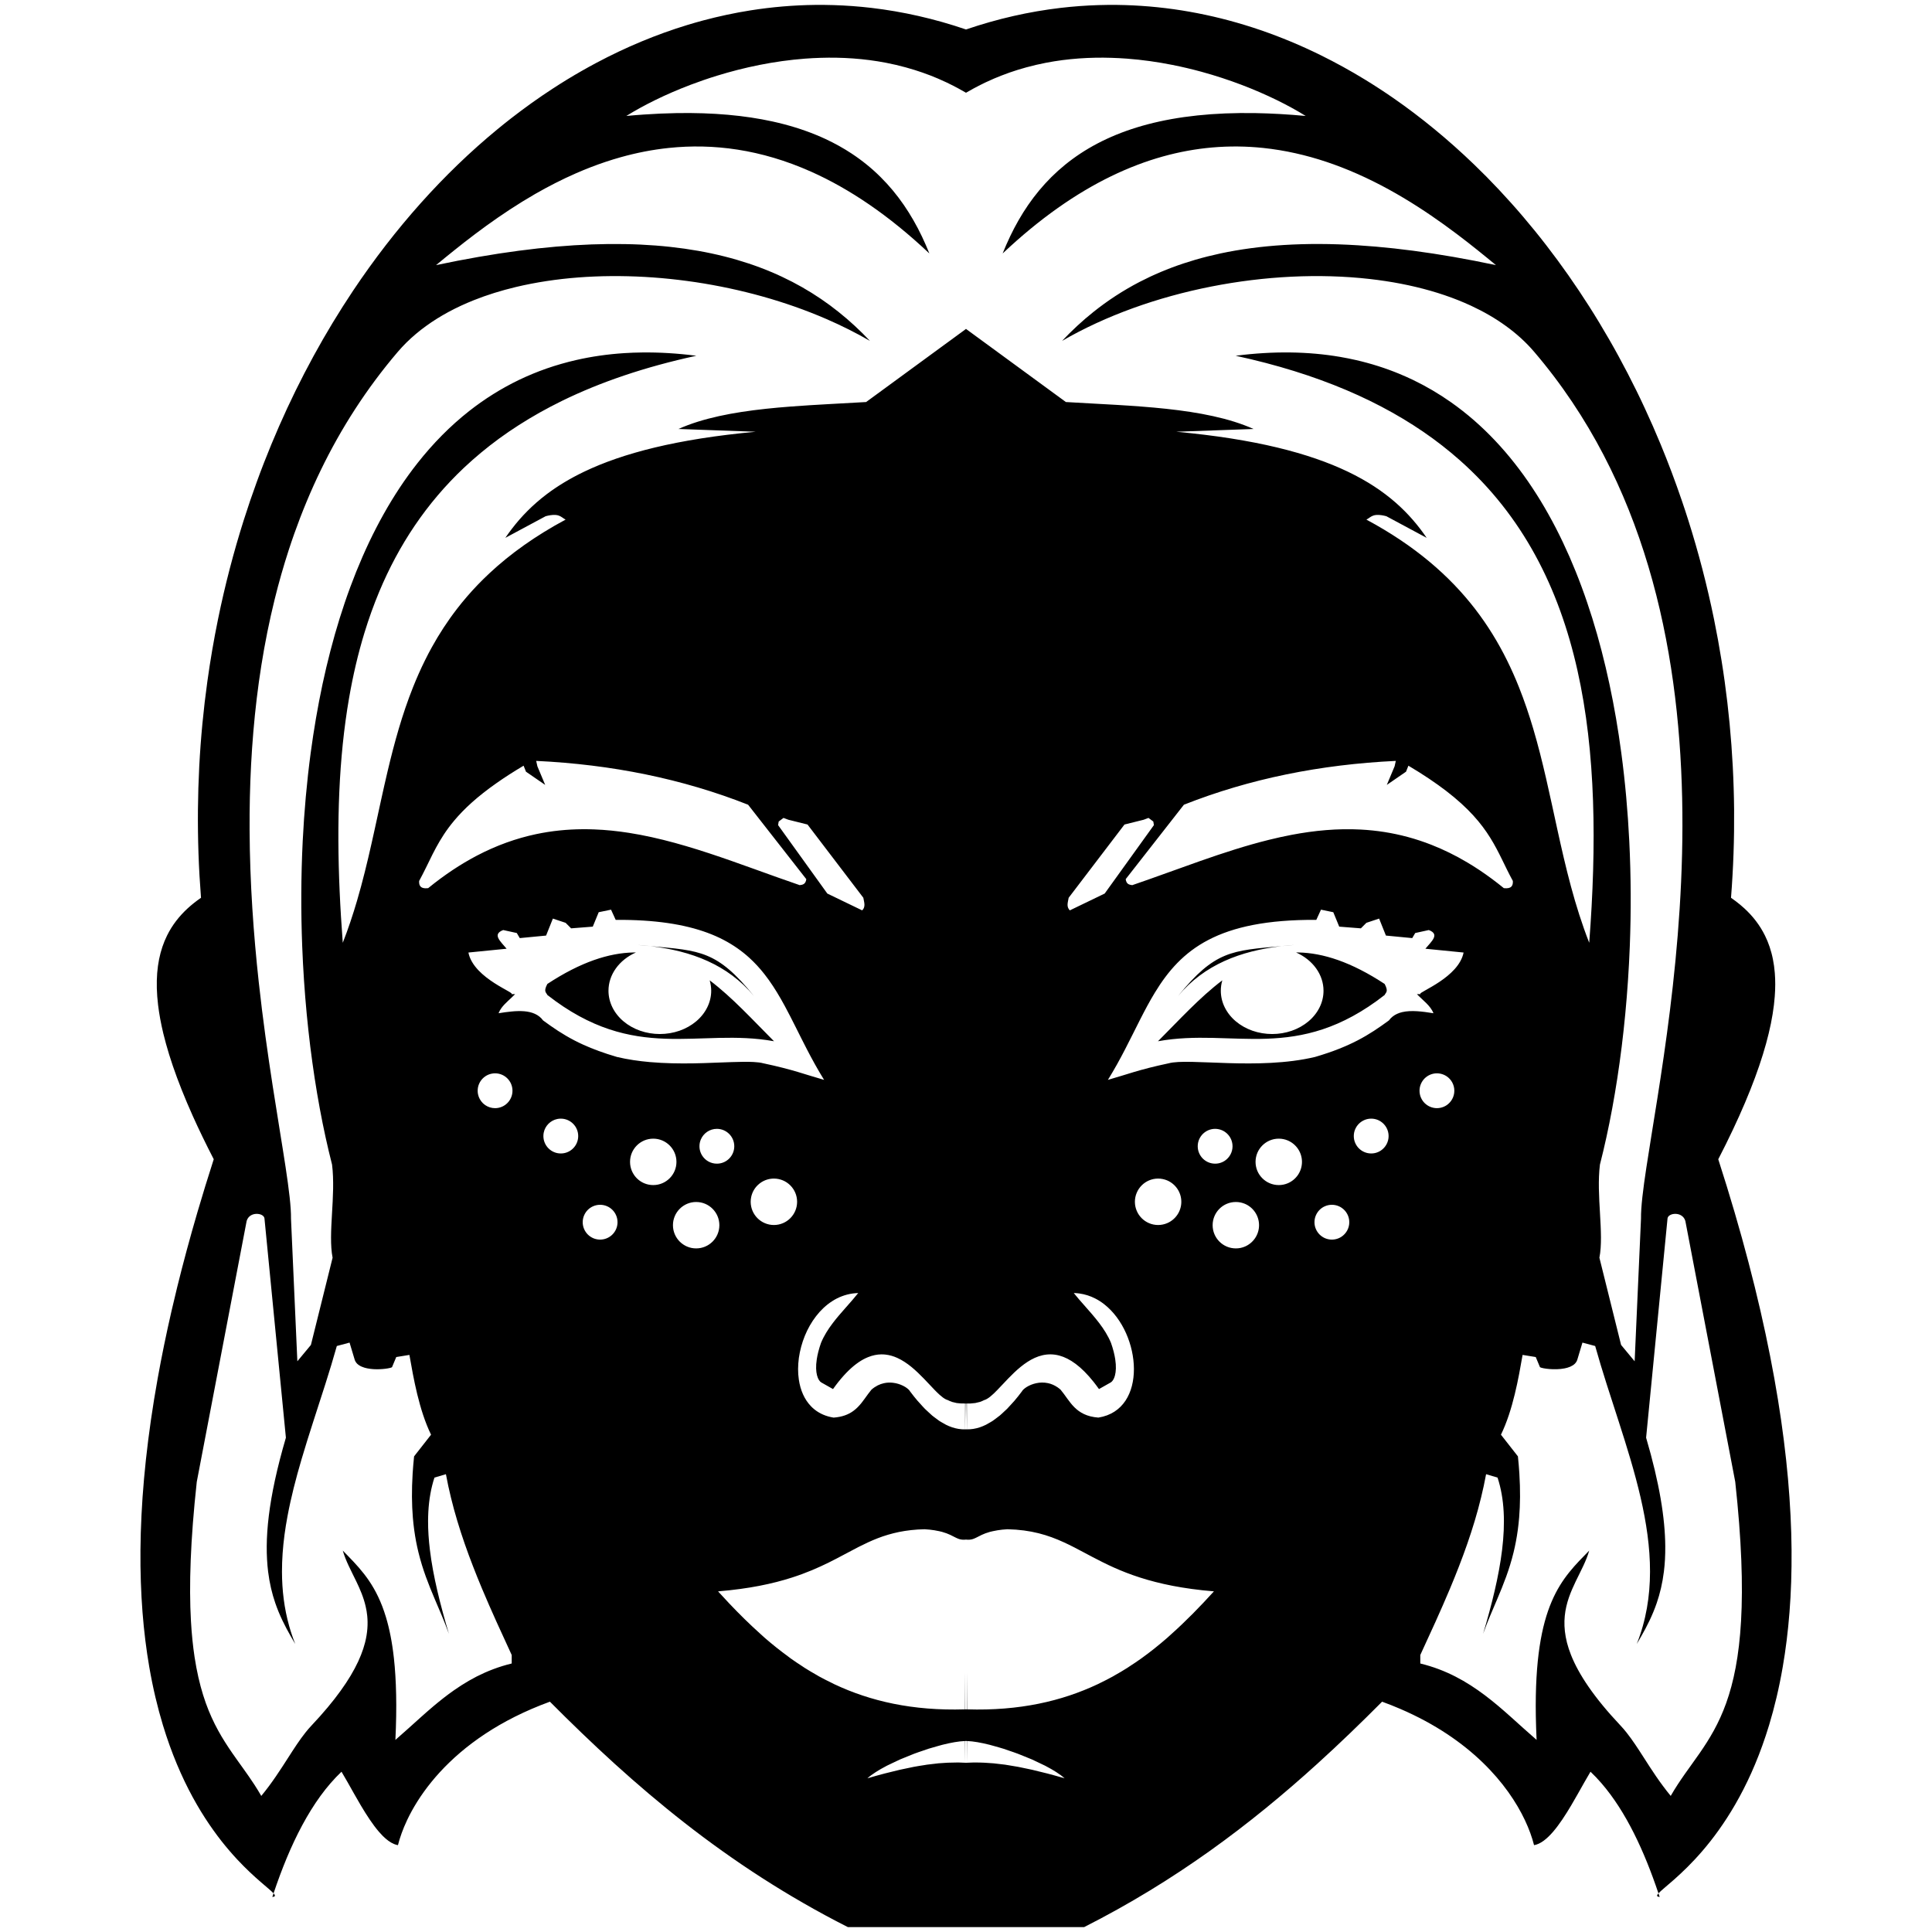 <svg width="100" height="100" viewBox="0 0 100 100"  xmlns="http://www.w3.org/2000/svg">
<path d="M42.19 0.254C41.065 0.267 39.949 0.363 38.846 0.537C38.018 0.668 37.198 0.844 36.386 1.061C36.115 1.134 35.846 1.211 35.577 1.293C33.966 1.784 32.391 2.443 30.866 3.254C30.612 3.389 30.359 3.528 30.108 3.672C29.856 3.815 29.606 3.963 29.358 4.114C29.11 4.266 28.863 4.422 28.617 4.582C27.881 5.061 27.159 5.577 26.453 6.126C26.217 6.31 25.983 6.497 25.751 6.688C24.359 7.833 23.032 9.112 21.781 10.511C21.156 11.21 20.55 11.939 19.965 12.696C19.379 13.454 18.815 14.239 18.273 15.05C18.093 15.32 17.914 15.594 17.739 15.87C17.388 16.422 17.047 16.985 16.716 17.56C16.551 17.847 16.389 18.137 16.229 18.429C15.909 19.014 15.601 19.61 15.303 20.215C15.006 20.82 14.72 21.435 14.446 22.06C14.172 22.684 13.91 23.319 13.66 23.961C13.535 24.283 13.413 24.606 13.295 24.932C13.057 25.583 12.832 26.243 12.62 26.911C12.091 28.581 11.642 30.3 11.283 32.06C11.067 33.116 10.883 34.188 10.733 35.271C10.532 36.716 10.391 38.184 10.313 39.671C10.294 40.043 10.279 40.415 10.267 40.789C10.222 42.285 10.24 43.797 10.326 45.323C10.348 45.704 10.374 46.086 10.404 46.469C10.158 46.639 9.926 46.821 9.71 47.02C9.279 47.417 8.915 47.878 8.645 48.427C8.554 48.611 8.474 48.804 8.406 49.007C8.371 49.109 8.34 49.214 8.311 49.321C8.283 49.428 8.257 49.538 8.234 49.651C8.189 49.877 8.156 50.115 8.136 50.365C8.117 50.615 8.11 50.878 8.117 51.154C8.125 51.429 8.146 51.719 8.183 52.023C8.238 52.478 8.327 52.966 8.452 53.489C8.494 53.663 8.54 53.841 8.591 54.023C8.641 54.205 8.695 54.392 8.754 54.582C8.813 54.773 8.876 54.967 8.944 55.166C9.012 55.364 9.084 55.568 9.161 55.775C9.237 55.982 9.319 56.194 9.405 56.41C9.577 56.843 9.768 57.293 9.978 57.762C10.294 58.465 10.655 59.211 11.063 60.002C10.761 60.94 10.48 61.854 10.218 62.747C9.826 64.086 9.479 65.375 9.173 66.617C9.071 67.031 8.974 67.439 8.881 67.842C8.603 69.052 8.365 70.215 8.164 71.332C8.03 72.077 7.913 72.801 7.811 73.506C7.76 73.859 7.713 74.206 7.67 74.549C7.626 74.892 7.587 75.23 7.551 75.563C7.515 75.896 7.483 76.224 7.454 76.548C7.425 76.871 7.4 77.19 7.378 77.504C7.356 77.819 7.338 78.128 7.323 78.433C7.308 78.738 7.296 79.039 7.287 79.335C7.278 79.631 7.272 79.922 7.27 80.209C7.267 80.496 7.267 80.778 7.271 81.056C7.274 81.334 7.28 81.609 7.29 81.878C7.298 82.147 7.31 82.412 7.325 82.673C7.354 83.195 7.393 83.699 7.442 84.187C7.467 84.431 7.494 84.671 7.523 84.907C7.581 85.379 7.649 85.835 7.725 86.275C7.914 87.375 8.155 88.376 8.431 89.288C8.486 89.471 8.543 89.65 8.601 89.825C8.833 90.526 9.086 91.171 9.352 91.764C9.883 92.949 10.467 93.926 11.041 94.728C11.184 94.929 11.326 95.118 11.467 95.298C11.608 95.477 11.748 95.646 11.885 95.805C12.021 95.964 12.155 96.113 12.286 96.253C13.199 97.231 13.936 97.753 14.159 98C14.264 97.688 14.373 97.379 14.486 97.074C14.6 96.769 14.718 96.468 14.841 96.172C15.088 95.58 15.355 95.01 15.645 94.471C15.79 94.201 15.941 93.94 16.097 93.688C16.41 93.184 16.747 92.717 17.111 92.297C17.202 92.192 17.294 92.09 17.389 91.991C17.483 91.892 17.578 91.797 17.676 91.704C17.875 92.034 18.091 92.425 18.32 92.83C18.434 93.032 18.552 93.238 18.672 93.441C18.973 93.948 19.29 94.437 19.614 94.813C19.679 94.888 19.744 94.958 19.809 95.024C20.005 95.22 20.203 95.368 20.4 95.448C20.466 95.475 20.532 95.494 20.598 95.505C20.696 95.116 20.85 94.679 21.07 94.213C21.143 94.057 21.224 93.898 21.312 93.737C21.401 93.576 21.497 93.412 21.602 93.246C21.706 93.081 21.818 92.913 21.939 92.745C22.06 92.577 22.189 92.407 22.327 92.237C22.603 91.897 22.915 91.556 23.264 91.219C23.439 91.05 23.623 90.883 23.817 90.717C24.011 90.551 24.216 90.387 24.43 90.226C24.859 89.903 25.329 89.59 25.843 89.292C26.1 89.144 26.368 88.999 26.647 88.859C26.927 88.719 27.218 88.583 27.52 88.453C27.823 88.323 28.137 88.198 28.463 88.079C29.005 88.624 29.554 89.165 30.112 89.701C30.391 89.969 30.672 90.236 30.956 90.501C31.523 91.032 32.101 91.556 32.691 92.074C32.985 92.332 33.283 92.589 33.584 92.844C33.886 93.099 34.19 93.352 34.498 93.603C34.806 93.854 35.118 94.103 35.433 94.349C35.748 94.596 36.068 94.84 36.391 95.082C36.715 95.323 37.042 95.563 37.374 95.799C37.706 96.036 38.043 96.27 38.384 96.502C38.725 96.733 39.071 96.962 39.422 97.188C39.772 97.413 40.128 97.636 40.489 97.856C40.85 98.076 41.216 98.293 41.588 98.506C41.959 98.72 42.336 98.93 42.719 99.137C43.102 99.343 43.491 99.547 43.886 99.747H50.064H56.114C60.851 97.348 64.718 94.438 68.185 91.292C68.474 91.03 68.76 90.766 69.044 90.501C69.328 90.236 69.609 89.969 69.888 89.701C70.446 89.165 70.995 88.624 71.537 88.079C71.864 88.198 72.178 88.323 72.48 88.453C73.388 88.844 74.189 89.282 74.895 89.749C77.719 91.619 79.011 93.95 79.402 95.505C79.731 95.451 80.062 95.188 80.386 94.813C80.71 94.437 81.027 93.948 81.328 93.441C81.448 93.238 81.566 93.032 81.68 92.83C81.909 92.425 82.125 92.034 82.324 91.704C82.519 91.889 82.708 92.087 82.889 92.297C82.891 92.299 82.892 92.3 82.894 92.303C84.163 93.771 85.111 95.82 85.841 98C85.969 97.859 86.264 97.629 86.664 97.274C86.864 97.097 87.09 96.888 87.335 96.645C87.457 96.523 87.584 96.393 87.714 96.253C87.845 96.113 87.979 95.964 88.116 95.805C88.253 95.646 88.392 95.477 88.533 95.298C88.674 95.119 88.817 94.929 88.96 94.728C89.533 93.926 90.117 92.949 90.649 91.764C90.782 91.468 90.911 91.158 91.037 90.835C91.162 90.512 91.283 90.176 91.399 89.825C91.457 89.65 91.514 89.471 91.569 89.289C91.845 88.377 92.086 87.375 92.275 86.275C92.351 85.835 92.419 85.379 92.477 84.908C92.507 84.672 92.534 84.432 92.558 84.188C92.607 83.7 92.647 83.195 92.676 82.673C92.69 82.412 92.702 82.147 92.711 81.878C92.72 81.609 92.726 81.335 92.729 81.057C92.732 80.779 92.733 80.496 92.731 80.209C92.728 79.922 92.723 79.631 92.714 79.335C92.705 79.039 92.693 78.739 92.678 78.434C92.663 78.129 92.644 77.819 92.622 77.505C92.6 77.191 92.575 76.872 92.547 76.548C92.518 76.225 92.486 75.896 92.45 75.563C92.378 74.897 92.292 74.212 92.19 73.507C92.139 73.154 92.084 72.797 92.025 72.434C91.908 71.71 91.774 70.965 91.623 70.2C91.473 69.435 91.305 68.649 91.12 67.843C91.027 67.439 90.93 67.031 90.828 66.617C90.624 65.789 90.401 64.94 90.16 64.07C89.918 63.199 89.657 62.306 89.375 61.392C89.234 60.934 89.088 60.471 88.937 60.003C89.073 59.739 89.204 59.48 89.33 59.226C89.455 58.973 89.576 58.724 89.691 58.48C89.806 58.236 89.917 57.997 90.022 57.762C90.127 57.528 90.228 57.298 90.323 57.073C90.706 56.172 91.011 55.344 91.246 54.582C91.305 54.392 91.36 54.206 91.41 54.023C91.51 53.659 91.594 53.311 91.662 52.977C91.695 52.811 91.725 52.648 91.751 52.489C91.803 52.171 91.84 51.867 91.861 51.578C91.894 51.144 91.894 50.74 91.864 50.365C91.844 50.115 91.812 49.878 91.766 49.652C91.744 49.539 91.718 49.428 91.689 49.321C91.632 49.107 91.563 48.903 91.484 48.71C91.444 48.614 91.401 48.519 91.356 48.428C91.085 47.878 90.722 47.417 90.291 47.02C90.219 46.954 90.145 46.889 90.07 46.827C89.919 46.701 89.76 46.583 89.597 46.469C89.627 46.087 89.653 45.704 89.674 45.323C89.718 44.56 89.744 43.801 89.754 43.045C89.758 42.667 89.759 42.29 89.757 41.914C89.754 41.538 89.746 41.163 89.734 40.789C89.723 40.416 89.707 40.043 89.688 39.671C89.61 38.185 89.469 36.717 89.269 35.272C89.219 34.91 89.165 34.55 89.107 34.192C88.992 33.475 88.863 32.765 88.719 32.06C88.359 30.3 87.911 28.581 87.381 26.911C87.275 26.577 87.166 26.245 87.053 25.916C86.716 24.926 86.35 23.955 85.957 23.004C85.826 22.687 85.692 22.373 85.555 22.06C85.418 21.748 85.278 21.438 85.135 21.131C84.993 20.823 84.847 20.518 84.698 20.215C84.401 19.61 84.092 19.015 83.773 18.43C83.613 18.137 83.451 17.847 83.285 17.56C83.12 17.273 82.952 16.989 82.782 16.707C82.612 16.425 82.438 16.146 82.263 15.87C82.087 15.594 81.909 15.321 81.728 15.05C81.367 14.509 80.996 13.98 80.615 13.463C80.424 13.205 80.232 12.949 80.037 12.697C79.842 12.444 79.644 12.195 79.445 11.949C79.245 11.703 79.043 11.46 78.839 11.22C78.635 10.98 78.429 10.744 78.22 10.511C77.803 10.044 77.378 9.592 76.945 9.152C76.728 8.933 76.509 8.717 76.288 8.504C75.625 7.866 74.945 7.26 74.249 6.688C73.553 6.115 72.841 5.576 72.115 5.073C71.873 4.905 71.629 4.741 71.383 4.582C71.138 4.422 70.891 4.266 70.642 4.114C69.897 3.659 69.138 3.241 68.368 2.861C67.341 2.354 66.292 1.917 65.226 1.552C64.96 1.461 64.692 1.375 64.424 1.293C64.155 1.211 63.885 1.134 63.615 1.061C63.074 0.916 62.528 0.79 61.98 0.683C61.706 0.63 61.431 0.581 61.155 0.537C60.603 0.45 60.048 0.383 59.49 0.335C59.212 0.312 58.932 0.293 58.652 0.279C58.372 0.266 58.092 0.258 57.81 0.254C57.489 0.251 57.167 0.254 56.844 0.264C56.521 0.274 56.197 0.291 55.873 0.315C55.549 0.339 55.225 0.37 54.9 0.408C53.275 0.599 51.638 0.967 50.001 1.526C48.363 0.967 46.726 0.599 45.101 0.408C44.776 0.37 44.452 0.339 44.127 0.315C43.803 0.291 43.48 0.274 43.157 0.264C42.834 0.254 42.512 0.251 42.19 0.254ZM85.841 98C85.735 98.117 85.744 98.172 85.905 98.185C85.885 98.123 85.862 98.062 85.841 98ZM14.159 98C14.139 98.062 14.116 98.123 14.095 98.185C14.135 98.182 14.166 98.176 14.188 98.167C14.232 98.15 14.239 98.12 14.216 98.077C14.205 98.055 14.186 98.029 14.159 98ZM43.291 2.987C43.575 2.992 43.86 3.005 44.145 3.025C44.431 3.046 44.716 3.074 45.002 3.111C45.287 3.148 45.572 3.194 45.856 3.248C46.2 3.314 46.541 3.395 46.881 3.487C47.035 3.529 47.188 3.574 47.341 3.622C47.475 3.663 47.608 3.707 47.74 3.754C47.886 3.804 48.031 3.858 48.176 3.914C48.302 3.964 48.428 4.015 48.554 4.069C48.709 4.135 48.863 4.205 49.017 4.278C49.126 4.33 49.235 4.384 49.343 4.44C49.515 4.528 49.686 4.621 49.856 4.719C49.902 4.745 49.949 4.771 49.996 4.798C49.997 4.799 49.996 4.802 49.998 4.802C49.998 4.801 49.999 4.802 50 4.802C50.001 4.802 50.002 4.802 50.002 4.802C50.004 4.802 50.003 4.799 50.004 4.798C50.051 4.771 50.098 4.745 50.144 4.719C50.314 4.621 50.485 4.528 50.657 4.44C50.765 4.384 50.874 4.33 50.983 4.278C51.137 4.205 51.291 4.135 51.446 4.069C51.572 4.015 51.699 3.963 51.827 3.914C51.97 3.858 52.114 3.804 52.258 3.754C52.392 3.708 52.526 3.663 52.661 3.621C52.812 3.574 52.963 3.53 53.115 3.488C53.456 3.395 53.799 3.314 54.144 3.248C54.428 3.194 54.713 3.148 54.998 3.111C55.284 3.074 55.569 3.046 55.855 3.025C56.14 3.005 56.425 2.992 56.709 2.987C56.98 2.982 57.251 2.984 57.521 2.993C57.791 3.001 58.059 3.015 58.327 3.035C59.128 3.095 59.918 3.208 60.683 3.36C61.193 3.461 61.692 3.58 62.178 3.712C62.906 3.911 63.603 4.141 64.257 4.389C64.911 4.638 65.523 4.905 66.081 5.177C66.639 5.45 67.143 5.729 67.582 6.002C66.669 5.917 65.806 5.869 64.99 5.854C60.639 5.779 57.63 6.679 55.516 8.229C55.384 8.326 55.255 8.425 55.13 8.527C54.129 9.342 53.343 10.314 52.719 11.403C52.641 11.54 52.566 11.678 52.492 11.817C52.421 11.954 52.352 12.092 52.285 12.231C52.282 12.239 52.278 12.246 52.275 12.254C52.208 12.393 52.144 12.534 52.082 12.676C52.018 12.822 51.956 12.97 51.896 13.12C55.761 9.472 59.41 7.927 62.734 7.634C62.733 7.634 62.734 7.634 62.734 7.634C63.64 7.555 64.522 7.568 65.378 7.657C65.948 7.717 66.507 7.81 67.053 7.932C67.326 7.993 67.596 8.061 67.863 8.135C68.396 8.284 68.917 8.459 69.424 8.655C71.707 9.537 73.718 10.843 75.396 12.106C75.769 12.386 76.125 12.665 76.465 12.937C76.804 13.208 77.126 13.472 77.43 13.723C75.917 13.402 74.494 13.156 73.155 12.979C72.485 12.89 71.836 12.819 71.207 12.765C70.893 12.738 70.584 12.715 70.279 12.696C67.539 12.525 65.195 12.687 63.171 13.118C62.947 13.166 62.726 13.218 62.508 13.272C62.291 13.327 62.078 13.384 61.869 13.445C61.659 13.507 61.453 13.571 61.251 13.638C60.443 13.907 59.692 14.226 58.992 14.588C58.118 15.042 57.324 15.564 56.597 16.145C56.451 16.261 56.308 16.379 56.168 16.5C56.028 16.621 55.89 16.744 55.755 16.869C55.485 17.119 55.224 17.378 54.972 17.645C59.509 15.013 65.687 13.849 70.9 14.441C71.174 14.472 71.446 14.508 71.715 14.549C71.983 14.589 72.249 14.635 72.511 14.686C72.773 14.737 73.032 14.792 73.287 14.853C74.306 15.096 75.265 15.418 76.138 15.823C76.793 16.127 77.4 16.477 77.948 16.875C78.497 17.272 78.987 17.717 79.409 18.211C90.864 31.619 86.443 52.309 85.215 60.436C85.172 60.717 85.133 60.984 85.099 61.234C85.064 61.492 85.034 61.734 85.009 61.957C84.96 62.404 84.934 62.78 84.938 63.078L84.609 70.46L83.907 69.613L82.785 65.099C82.816 64.941 82.837 64.771 82.849 64.594C82.874 64.238 82.867 63.849 82.849 63.442C82.84 63.238 82.828 63.029 82.816 62.818C82.816 62.811 82.816 62.803 82.815 62.796C82.766 61.958 82.713 61.079 82.812 60.279C83.047 59.363 83.26 58.389 83.449 57.366C83.638 56.343 83.803 55.272 83.94 54.165C84.077 53.058 84.186 51.914 84.264 50.746C84.303 50.162 84.335 49.571 84.358 48.977C84.427 47.192 84.422 45.365 84.331 43.535C84.255 42.01 84.121 40.483 83.919 38.978C83.839 38.375 83.748 37.776 83.646 37.182C83.544 36.588 83.431 35.999 83.306 35.416C83.057 34.25 82.763 33.109 82.419 32.005C82.333 31.729 82.243 31.455 82.151 31.184C82.059 30.912 81.964 30.644 81.865 30.378C81.767 30.111 81.665 29.848 81.56 29.587C81.455 29.327 81.347 29.069 81.236 28.814C81.124 28.56 81.009 28.308 80.891 28.059C80.773 27.811 80.652 27.566 80.527 27.324C80.402 27.082 80.274 26.844 80.142 26.609C80.011 26.374 79.876 26.143 79.737 25.915C79.598 25.688 79.456 25.464 79.31 25.244C79.165 25.024 79.016 24.808 78.863 24.597C78.71 24.385 78.553 24.177 78.393 23.974C78.073 23.568 77.738 23.178 77.388 22.808C77.038 22.437 76.673 22.085 76.292 21.753C75.912 21.422 75.515 21.11 75.103 20.82C74.485 20.385 73.831 19.999 73.14 19.666C72.909 19.556 72.674 19.451 72.436 19.352C71.72 19.056 70.965 18.815 70.172 18.634C69.908 18.574 69.639 18.52 69.365 18.473C67.726 18.193 65.927 18.16 63.958 18.414C64.49 18.53 65.009 18.653 65.513 18.785C67.53 19.313 69.324 19.973 70.915 20.751C71.71 21.141 72.455 21.56 73.153 22.007C73.501 22.23 73.838 22.461 74.163 22.698C74.325 22.817 74.485 22.938 74.642 23.06C74.955 23.304 75.257 23.555 75.548 23.812C82.095 29.605 83.028 38.701 82.258 48.798C81.882 47.839 81.577 46.863 81.311 45.877C81.178 45.384 81.055 44.888 80.938 44.392C80.821 43.895 80.71 43.398 80.601 42.9C80.219 41.157 79.862 39.414 79.36 37.718C79.144 36.992 78.903 36.274 78.621 35.568C78.528 35.333 78.429 35.099 78.326 34.867C77.913 33.938 77.422 33.033 76.82 32.162C76.67 31.945 76.512 31.729 76.348 31.515C76.183 31.302 76.011 31.091 75.831 30.882C75.651 30.673 75.463 30.467 75.267 30.263C74.482 29.447 73.563 28.672 72.479 27.946C71.937 27.583 71.353 27.232 70.724 26.894C70.786 26.864 70.838 26.826 70.89 26.789C70.943 26.752 70.998 26.717 71.067 26.691C71.171 26.652 71.307 26.635 71.518 26.668C71.589 26.679 71.668 26.695 71.757 26.719L73.844 27.839C73.735 27.679 73.621 27.521 73.501 27.364C73.26 27.051 72.995 26.744 72.699 26.447C72.402 26.149 72.074 25.861 71.707 25.583C71.523 25.444 71.33 25.308 71.126 25.175C70.718 24.909 70.267 24.655 69.767 24.415C69.516 24.295 69.253 24.179 68.977 24.066C68.424 23.841 67.818 23.631 67.15 23.438C66.483 23.245 65.754 23.069 64.957 22.913C64.558 22.835 64.142 22.762 63.709 22.693C62.841 22.557 61.901 22.441 60.882 22.347L64.884 22.204C64.726 22.133 64.563 22.066 64.396 22.004C64.061 21.878 63.709 21.769 63.342 21.672C62.974 21.576 62.592 21.493 62.198 21.42C62.001 21.384 61.801 21.351 61.599 21.319C61.194 21.257 60.779 21.205 60.357 21.159C59.936 21.114 59.507 21.076 59.075 21.043C58.643 21.009 58.207 20.981 57.77 20.955C56.897 20.903 56.022 20.861 55.17 20.809L50.01 17.033V17.024H50.007H49.993H49.99V17.033L44.83 20.809C43.553 20.886 42.222 20.943 40.925 21.043C40.061 21.109 39.211 21.195 38.401 21.319C38.199 21.351 37.999 21.384 37.802 21.42C37.605 21.456 37.411 21.495 37.221 21.537C36.458 21.705 35.748 21.921 35.117 22.204L39.118 22.347C38.609 22.394 38.119 22.446 37.648 22.504C37.177 22.562 36.726 22.625 36.292 22.693C35.858 22.762 35.442 22.835 35.044 22.913C33.449 23.226 32.129 23.616 31.023 24.066C30.747 24.179 30.484 24.295 30.234 24.415C29.483 24.775 28.844 25.167 28.293 25.583C28.11 25.722 27.936 25.863 27.771 26.008C27.606 26.151 27.45 26.298 27.302 26.447C27.005 26.744 26.74 27.051 26.5 27.364C26.379 27.521 26.265 27.679 26.156 27.839L28.243 26.719C28.332 26.695 28.411 26.679 28.482 26.668C28.693 26.635 28.83 26.652 28.933 26.691C29.002 26.717 29.056 26.752 29.108 26.788C29.109 26.788 29.109 26.789 29.11 26.789C29.163 26.826 29.214 26.864 29.276 26.894C27.704 27.738 26.415 28.665 25.348 29.659C25.134 29.858 24.93 30.059 24.733 30.263C24.537 30.467 24.349 30.673 24.169 30.882C23.989 31.091 23.817 31.302 23.653 31.515C23.159 32.156 22.731 32.816 22.356 33.493C22.231 33.718 22.112 33.946 21.999 34.175C21.885 34.404 21.777 34.635 21.674 34.867C21.571 35.099 21.473 35.333 21.379 35.568C20.816 36.979 20.412 38.44 20.062 39.921C19.945 40.415 19.834 40.91 19.725 41.407C19.507 42.401 19.296 43.399 19.062 44.392C18.945 44.888 18.822 45.384 18.689 45.877C18.623 46.123 18.554 46.369 18.482 46.614C18.266 47.35 18.024 48.079 17.742 48.798C17.708 48.349 17.677 47.902 17.65 47.458C17.622 47.013 17.599 46.571 17.58 46.131C17.56 45.691 17.545 45.253 17.534 44.818C17.49 43.078 17.517 41.379 17.635 39.734C17.665 39.323 17.701 38.915 17.742 38.511C17.784 38.107 17.831 37.706 17.886 37.309C17.94 36.913 18 36.52 18.068 36.13C18.27 34.964 18.533 33.833 18.867 32.743C19.09 32.017 19.343 31.309 19.631 30.621C20.639 28.213 22.064 26.051 24.023 24.203C24.163 24.071 24.306 23.941 24.452 23.812C24.597 23.683 24.745 23.556 24.897 23.431C25.199 23.18 25.512 22.936 25.837 22.698C26.162 22.461 26.499 22.23 26.848 22.007C27.022 21.895 27.199 21.785 27.38 21.677C27.56 21.569 27.743 21.462 27.93 21.357C28.116 21.253 28.305 21.15 28.498 21.049C28.691 20.948 28.887 20.849 29.085 20.751C31.074 19.778 33.379 18.991 36.042 18.414C35.058 18.287 34.116 18.232 33.215 18.244C32.915 18.247 32.619 18.259 32.328 18.277C31.455 18.332 30.622 18.453 29.828 18.634C29.564 18.694 29.304 18.761 29.048 18.835C28.792 18.908 28.54 18.988 28.293 19.074C27.799 19.247 27.321 19.445 26.86 19.666C26.63 19.777 26.403 19.894 26.181 20.017C25.959 20.139 25.741 20.268 25.527 20.402C25.099 20.669 24.686 20.96 24.29 21.271C23.3 22.049 22.407 22.958 21.607 23.974C21.447 24.177 21.29 24.385 21.137 24.597C20.984 24.808 20.835 25.024 20.689 25.244C20.544 25.464 20.401 25.688 20.263 25.915C20.124 26.143 19.989 26.374 19.858 26.609C19.726 26.844 19.597 27.082 19.473 27.324C19.348 27.566 19.226 27.811 19.108 28.059C18.99 28.308 18.875 28.56 18.764 28.814C18.653 29.069 18.544 29.327 18.439 29.587C18.335 29.848 18.233 30.111 18.134 30.378C18.036 30.644 17.94 30.912 17.848 31.184C17.756 31.455 17.667 31.729 17.581 32.005C17.409 32.557 17.249 33.118 17.102 33.687C16.954 34.256 16.818 34.833 16.693 35.416C16.569 35.999 16.456 36.588 16.354 37.182C16.252 37.776 16.161 38.375 16.08 38.978C15.879 40.483 15.744 42.01 15.668 43.535C15.578 45.365 15.573 47.192 15.642 48.977C15.688 50.166 15.767 51.337 15.875 52.478C15.93 53.048 15.991 53.611 16.059 54.165C16.128 54.718 16.204 55.263 16.285 55.797C16.367 56.331 16.456 56.854 16.55 57.366C16.739 58.389 16.953 59.363 17.187 60.279C17.212 60.48 17.228 60.687 17.236 60.897C17.244 61.107 17.245 61.321 17.242 61.535C17.234 61.963 17.209 62.396 17.184 62.818C17.16 63.241 17.136 63.652 17.135 64.037C17.133 64.423 17.153 64.782 17.215 65.099L16.093 69.613L15.391 70.46L15.062 63.078C15.066 62.78 15.04 62.404 14.991 61.957C14.967 61.734 14.936 61.492 14.901 61.234C14.866 60.976 14.826 60.701 14.782 60.41C14.606 59.246 14.365 57.827 14.115 56.21C13.865 54.593 13.605 52.779 13.392 50.824C13.126 48.381 12.932 45.718 12.919 42.95C12.913 41.843 12.937 40.719 12.996 39.585C13.026 39.018 13.064 38.448 13.113 37.877C13.306 35.593 13.657 33.284 14.22 31.008C14.431 30.155 14.672 29.306 14.946 28.465C15.128 27.904 15.326 27.347 15.538 26.794C15.644 26.518 15.755 26.242 15.869 25.968C16.097 25.419 16.341 24.876 16.602 24.338C17.123 23.262 17.712 22.208 18.375 21.185C18.54 20.929 18.711 20.675 18.886 20.423C19.061 20.171 19.24 19.921 19.425 19.673C19.794 19.177 20.182 18.689 20.591 18.211C20.732 18.046 20.88 17.887 21.035 17.733C21.191 17.579 21.353 17.431 21.523 17.288C21.692 17.145 21.869 17.007 22.052 16.875C22.235 16.742 22.424 16.615 22.619 16.493C22.815 16.371 23.016 16.254 23.223 16.142C23.638 15.919 24.075 15.717 24.532 15.535C25.218 15.262 25.949 15.035 26.713 14.853C26.968 14.792 27.227 14.737 27.489 14.686C28.014 14.585 28.551 14.503 29.1 14.44C29.649 14.378 30.208 14.335 30.775 14.312C31.342 14.288 31.917 14.284 32.496 14.298C33.076 14.312 33.66 14.345 34.245 14.396C34.538 14.422 34.831 14.452 35.124 14.487C35.418 14.522 35.711 14.562 36.004 14.605C36.297 14.649 36.589 14.698 36.881 14.751C37.464 14.857 38.044 14.981 38.619 15.123C38.906 15.193 39.192 15.268 39.476 15.348C40.043 15.507 40.603 15.684 41.153 15.877C41.702 16.071 42.241 16.282 42.766 16.509C43.554 16.851 44.312 17.23 45.028 17.645C44.902 17.512 44.774 17.38 44.644 17.251C44.383 16.992 44.112 16.741 43.832 16.5C43.692 16.379 43.549 16.261 43.403 16.145C43.258 16.029 43.11 15.915 42.959 15.803C42.355 15.358 41.707 14.951 41.008 14.588C40.308 14.226 39.557 13.907 38.749 13.638C38.547 13.571 38.341 13.507 38.131 13.445C37.922 13.384 37.709 13.327 37.492 13.272C37.275 13.218 37.054 13.166 36.829 13.118C36.379 13.022 35.913 12.94 35.431 12.871C34.949 12.803 34.45 12.748 33.934 12.708C33.676 12.688 33.413 12.672 33.147 12.659C32.88 12.647 32.608 12.638 32.332 12.634C31.228 12.614 30.05 12.656 28.793 12.765C28.164 12.819 27.515 12.89 26.846 12.979C26.176 13.067 25.485 13.173 24.773 13.297C24.417 13.359 24.055 13.425 23.688 13.496C23.321 13.568 22.948 13.643 22.57 13.723C22.874 13.472 23.196 13.208 23.536 12.937C23.875 12.665 24.231 12.386 24.604 12.106C24.977 11.825 25.366 11.543 25.771 11.263C25.974 11.123 26.18 10.984 26.391 10.846C26.811 10.571 27.247 10.301 27.698 10.041C28.375 9.653 29.084 9.288 29.825 8.964C30.072 8.857 30.322 8.753 30.576 8.655C31.083 8.459 31.604 8.284 32.137 8.135C32.938 7.911 33.767 7.746 34.623 7.657C36.903 7.419 39.371 7.721 41.984 8.887C41.986 8.888 41.988 8.889 41.99 8.889C41.992 8.89 41.994 8.891 41.996 8.892C43.956 9.769 45.998 11.132 48.104 13.12C48.044 12.97 47.982 12.822 47.918 12.676C47.854 12.53 47.788 12.385 47.72 12.242C47.651 12.098 47.581 11.957 47.508 11.817C47.361 11.538 47.205 11.265 47.039 11.001C46.956 10.868 46.87 10.738 46.782 10.609C46.605 10.352 46.417 10.103 46.217 9.862C46.017 9.622 45.806 9.39 45.581 9.167C45.469 9.056 45.354 8.946 45.236 8.84C45.117 8.733 44.995 8.629 44.87 8.527C44.619 8.323 44.355 8.129 44.077 7.946C43.66 7.671 43.209 7.419 42.724 7.193C42.4 7.043 42.061 6.904 41.705 6.777C41.527 6.713 41.345 6.652 41.158 6.595C40.972 6.538 40.781 6.483 40.586 6.432C40.391 6.381 40.192 6.333 39.988 6.288C38.561 5.975 36.914 5.821 35.01 5.854C34.466 5.864 33.901 5.888 33.314 5.929C33.021 5.949 32.722 5.973 32.418 6.002C33.296 5.457 34.434 4.886 35.743 4.389C36.179 4.224 36.634 4.066 37.105 3.921C37.811 3.703 38.552 3.512 39.317 3.36C40.083 3.208 40.871 3.096 41.673 3.035C41.941 3.015 42.209 3.001 42.479 2.993C42.749 2.985 43.02 2.982 43.291 2.987ZM27.753 39.384C28.728 39.43 29.689 39.511 30.634 39.627C31.107 39.685 31.575 39.752 32.04 39.828C32.505 39.904 32.966 39.989 33.423 40.083C35.252 40.459 37.019 40.98 38.721 41.652L41.734 45.505C41.717 45.636 41.671 45.709 41.609 45.751C41.548 45.794 41.471 45.806 41.393 45.815C40.609 45.547 39.825 45.263 39.042 44.981C38.259 44.699 37.475 44.42 36.691 44.162C36.298 44.033 35.905 43.909 35.512 43.794C35.119 43.678 34.725 43.57 34.331 43.472C34.134 43.423 33.936 43.377 33.739 43.333C33.344 43.246 32.948 43.17 32.552 43.108C31.957 43.015 31.36 42.953 30.761 42.93C29.962 42.899 29.158 42.938 28.349 43.064C28.147 43.096 27.945 43.133 27.742 43.176C26.727 43.392 25.703 43.752 24.668 44.296C24.461 44.405 24.254 44.521 24.046 44.644C23.838 44.768 23.63 44.899 23.421 45.038C23.212 45.178 23.002 45.325 22.792 45.48C22.582 45.635 22.372 45.799 22.161 45.971C22.111 45.976 22.066 45.978 22.026 45.978C21.905 45.975 21.825 45.944 21.773 45.892C21.756 45.875 21.742 45.855 21.731 45.834C21.698 45.77 21.69 45.688 21.695 45.598C21.823 45.363 21.939 45.132 22.052 44.903C22.164 44.674 22.273 44.447 22.388 44.22C22.503 43.993 22.624 43.766 22.76 43.536C22.828 43.421 22.9 43.306 22.976 43.19C23.13 42.957 23.303 42.721 23.506 42.479C24.012 41.874 24.7 41.233 25.716 40.522C25.919 40.38 26.135 40.234 26.365 40.086C26.596 39.938 26.841 39.787 27.101 39.632L27.225 39.943L28.219 40.627L27.815 39.663L27.753 39.384ZM72.247 39.384L72.185 39.663L71.781 40.627L72.775 39.943L72.899 39.632C73.68 40.096 74.321 40.53 74.856 40.94C77.171 42.719 77.469 44.07 78.305 45.598C78.319 45.84 78.237 46.016 77.839 45.971C77.417 45.627 76.998 45.317 76.58 45.038C76.371 44.899 76.162 44.768 75.954 44.644C75.331 44.273 74.711 43.971 74.095 43.729C73.89 43.648 73.685 43.574 73.481 43.507C73.276 43.439 73.072 43.378 72.868 43.323C72.461 43.213 72.055 43.128 71.651 43.064C71.246 43.001 70.843 42.96 70.441 42.938C69.236 42.873 68.042 42.986 66.854 43.211C66.656 43.249 66.459 43.289 66.261 43.333C66.064 43.377 65.867 43.423 65.669 43.472C63.303 44.059 60.96 45.012 58.607 45.815C58.491 45.801 58.377 45.781 58.313 45.663C58.312 45.662 58.312 45.662 58.312 45.661C58.311 45.661 58.311 45.66 58.311 45.659C58.29 45.619 58.274 45.569 58.266 45.504L61.279 41.652C64.683 40.307 68.346 39.569 72.247 39.384ZM40.554 42.335L40.802 42.429L41.797 42.677L44.686 46.468C44.704 46.581 44.738 46.697 44.743 46.808C44.745 46.864 44.74 46.919 44.722 46.971C44.714 46.997 44.701 47.023 44.685 47.047C44.669 47.072 44.649 47.097 44.624 47.12L42.822 46.25L40.274 42.708L40.305 42.522L40.554 42.335ZM59.446 42.335L59.695 42.522L59.726 42.708L57.178 46.25L55.376 47.12C55.351 47.097 55.331 47.072 55.315 47.047C55.299 47.023 55.287 46.997 55.278 46.971C55.26 46.919 55.255 46.864 55.257 46.809C55.262 46.697 55.296 46.581 55.314 46.468L58.203 42.677L59.198 42.429L59.446 42.335ZM31.627 47.084L31.868 47.612C32.888 47.605 33.779 47.663 34.563 47.777C34.76 47.806 34.949 47.838 35.132 47.873C35.499 47.944 35.84 48.029 36.158 48.126C36.795 48.32 37.341 48.565 37.817 48.854C38.055 48.998 38.276 49.153 38.483 49.318C38.586 49.4 38.685 49.485 38.781 49.572C39.069 49.834 39.328 50.117 39.565 50.419C39.644 50.519 39.72 50.621 39.795 50.726C39.944 50.934 40.085 51.15 40.221 51.373C40.357 51.595 40.487 51.825 40.615 52.06C40.998 52.765 41.356 53.521 41.761 54.303C42.031 54.824 42.322 55.357 42.655 55.894C42.157 55.754 41.764 55.623 41.299 55.485C41.067 55.416 40.817 55.346 40.526 55.272C40.236 55.198 39.906 55.12 39.514 55.037C39.448 55.019 39.373 55.005 39.288 54.993C39.203 54.982 39.11 54.974 39.008 54.969C38.395 54.936 37.48 54.995 36.433 55.026C36.084 55.037 35.72 55.044 35.348 55.043C34.975 55.042 34.594 55.034 34.211 55.013C34.019 55.003 33.827 54.99 33.635 54.973C33.059 54.922 32.485 54.839 31.934 54.708C31.246 54.506 30.683 54.298 30.193 54.075C29.866 53.927 29.572 53.773 29.295 53.61C29.157 53.529 29.022 53.446 28.89 53.361C28.627 53.19 28.372 53.009 28.111 52.818C28.083 52.779 28.052 52.743 28.02 52.709C27.955 52.642 27.884 52.586 27.806 52.539C27.767 52.516 27.727 52.495 27.686 52.476C27.519 52.4 27.331 52.359 27.129 52.342C27.028 52.334 26.923 52.332 26.816 52.334C26.709 52.336 26.599 52.343 26.487 52.354C26.264 52.374 26.034 52.408 25.805 52.445C25.843 52.346 25.895 52.256 25.958 52.17C26.147 51.914 26.426 51.703 26.662 51.456H26.446C26.47 51.455 26.483 51.451 26.487 51.443C26.491 51.436 26.486 51.426 26.472 51.413C26.418 51.362 26.232 51.265 25.989 51.125C25.745 50.986 25.445 50.803 25.161 50.58C25.09 50.524 25.02 50.465 24.952 50.404C24.884 50.343 24.819 50.279 24.756 50.214C24.694 50.147 24.636 50.079 24.581 50.008C24.473 49.866 24.382 49.714 24.318 49.553C24.287 49.472 24.262 49.389 24.245 49.303L26.222 49.106C26.063 48.914 25.872 48.727 25.795 48.561C25.775 48.52 25.763 48.479 25.76 48.441C25.754 48.363 25.786 48.292 25.872 48.228C25.916 48.196 25.973 48.166 26.046 48.139L26.749 48.293L26.903 48.556L28.265 48.425L28.617 47.546L29.276 47.765L29.561 48.051L30.682 47.963L30.989 47.216L31.627 47.084ZM68.374 47.084L69.011 47.216L69.318 47.963L70.439 48.051L70.724 47.765L71.383 47.546L71.735 48.425L73.097 48.556L73.251 48.293L73.954 48.139C74.541 48.36 74.097 48.722 73.778 49.106L75.755 49.303C75.501 50.586 73.454 51.336 73.513 51.443C73.517 51.45 73.53 51.455 73.554 51.456H73.339C73.653 51.785 74.044 52.051 74.195 52.445C73.622 52.353 73.044 52.278 72.579 52.387C72.486 52.409 72.398 52.438 72.315 52.476C72.231 52.514 72.154 52.56 72.082 52.617C72.011 52.673 71.946 52.74 71.889 52.818C70.846 53.582 69.901 54.17 68.066 54.708C65.127 55.407 61.534 54.749 60.487 55.037C58.917 55.37 58.342 55.613 57.345 55.894C57.511 55.626 57.667 55.358 57.816 55.093C58.408 54.031 58.875 53 59.385 52.06C59.513 51.825 59.643 51.595 59.779 51.373C61.137 49.146 63.036 47.581 68.132 47.612L68.374 47.084ZM32.989 48.908C33.229 48.932 33.452 48.952 33.666 48.972C33.443 48.946 33.217 48.924 32.989 48.908ZM33.666 48.972C35.788 49.22 37.659 49.925 39.024 51.553C37.118 49.207 36.253 49.204 33.666 48.972ZM67.012 48.908C66.783 48.924 66.558 48.945 66.335 48.971C66.549 48.952 66.772 48.932 67.012 48.908ZM66.335 48.971C63.748 49.204 62.883 49.207 60.976 51.553C62.341 49.925 64.213 49.219 66.335 48.971ZM32.804 49.299C31.52 49.322 30.057 49.794 28.331 50.929C28.115 51.336 28.275 51.366 28.331 51.5C32.872 55.054 36.154 53.186 40.063 53.895C38.968 52.799 37.906 51.628 36.733 50.742C36.785 50.918 36.811 51.099 36.812 51.281C36.812 51.575 36.743 51.866 36.609 52.138C36.475 52.41 36.28 52.657 36.033 52.865C35.786 53.073 35.493 53.238 35.17 53.351C34.848 53.463 34.502 53.521 34.153 53.521C33.804 53.521 33.458 53.463 33.136 53.351C32.813 53.238 32.52 53.073 32.273 52.865C32.026 52.657 31.831 52.41 31.697 52.138C31.564 51.866 31.495 51.575 31.495 51.281C31.495 50.873 31.627 50.473 31.877 50.124C32.127 49.775 32.485 49.49 32.913 49.3C32.877 49.3 32.84 49.299 32.804 49.299ZM67.196 49.299C67.16 49.299 67.124 49.3 67.087 49.3C67.515 49.49 67.873 49.775 68.123 50.124C68.373 50.473 68.505 50.873 68.505 51.281C68.505 51.575 68.437 51.866 68.303 52.138C68.169 52.41 67.974 52.657 67.727 52.865C67.48 53.073 67.187 53.238 66.864 53.351C66.542 53.463 66.196 53.521 65.847 53.521C65.498 53.521 65.152 53.463 64.83 53.351C64.507 53.238 64.214 53.073 63.967 52.865C63.72 52.657 63.525 52.41 63.391 52.138C63.257 51.866 63.189 51.575 63.189 51.281C63.189 51.099 63.215 50.918 63.267 50.742C62.094 51.628 61.032 52.799 59.937 53.895C63.846 53.186 67.128 55.054 71.669 51.5C71.725 51.366 71.885 51.336 71.669 50.929C69.943 49.794 68.481 49.322 67.196 49.299ZM60.97 51.561C60.903 51.641 60.837 51.723 60.772 51.808C60.839 51.723 60.905 51.641 60.97 51.561ZM39.031 51.562C39.095 51.641 39.161 51.723 39.228 51.808C39.164 51.723 39.098 51.642 39.031 51.562ZM25.625 55.555C26.123 55.555 26.526 55.959 26.526 56.456C26.526 56.954 26.123 57.358 25.625 57.358C25.438 57.358 25.265 57.301 25.121 57.204C25.073 57.171 25.029 57.134 24.988 57.094C24.866 56.971 24.778 56.814 24.742 56.638C24.73 56.579 24.724 56.519 24.724 56.456C24.724 56.208 24.825 55.982 24.988 55.819C25.069 55.738 25.166 55.672 25.274 55.626C25.328 55.603 25.385 55.586 25.444 55.574C25.502 55.562 25.563 55.555 25.625 55.555ZM74.375 55.555C74.437 55.555 74.498 55.562 74.557 55.574C74.674 55.598 74.783 55.645 74.879 55.709C75.119 55.871 75.276 56.145 75.276 56.456C75.276 56.767 75.118 57.042 74.879 57.204C74.783 57.268 74.674 57.315 74.557 57.339C74.498 57.351 74.437 57.358 74.375 57.358C74.251 57.358 74.132 57.332 74.025 57.287C73.917 57.241 73.82 57.175 73.738 57.094C73.697 57.053 73.66 57.008 73.628 56.96C73.596 56.912 73.568 56.861 73.545 56.807C73.522 56.753 73.504 56.697 73.493 56.638C73.481 56.579 73.474 56.519 73.474 56.456C73.474 56.332 73.499 56.214 73.545 56.106C73.568 56.052 73.596 56.001 73.628 55.953C73.66 55.905 73.697 55.86 73.738 55.819C73.82 55.738 73.917 55.672 74.025 55.626C74.132 55.581 74.251 55.555 74.375 55.555ZM29.027 57.901C29.525 57.901 29.928 58.305 29.928 58.802C29.928 59.238 29.619 59.601 29.209 59.685C29.15 59.697 29.089 59.703 29.027 59.703C28.965 59.703 28.904 59.697 28.846 59.685C28.787 59.673 28.73 59.655 28.676 59.632C28.622 59.609 28.571 59.582 28.523 59.549C28.476 59.517 28.431 59.48 28.39 59.439C28.349 59.399 28.312 59.354 28.28 59.306C28.248 59.258 28.22 59.207 28.197 59.153C28.151 59.045 28.126 58.927 28.126 58.802C28.126 58.74 28.132 58.679 28.144 58.621C28.216 58.269 28.494 57.991 28.846 57.919C28.904 57.907 28.965 57.901 29.027 57.901ZM70.973 57.901C71.035 57.901 71.096 57.907 71.155 57.919C71.272 57.943 71.381 57.99 71.477 58.055C71.716 58.217 71.874 58.491 71.874 58.802C71.874 59.113 71.716 59.387 71.477 59.549C71.381 59.614 71.272 59.661 71.154 59.685C71.096 59.697 71.035 59.703 70.973 59.703C70.849 59.703 70.73 59.678 70.623 59.632C70.515 59.587 70.418 59.521 70.336 59.439C70.295 59.399 70.258 59.354 70.226 59.306C70.194 59.258 70.166 59.207 70.143 59.153C70.12 59.099 70.102 59.042 70.09 58.984C70.078 58.925 70.072 58.864 70.072 58.802C70.072 58.74 70.078 58.679 70.09 58.621C70.102 58.562 70.12 58.505 70.143 58.451C70.166 58.398 70.194 58.346 70.226 58.298C70.258 58.251 70.295 58.206 70.336 58.165C70.418 58.084 70.515 58.018 70.623 57.972C70.73 57.926 70.849 57.901 70.973 57.901ZM37.105 58.429C37.603 58.429 38.006 58.833 38.006 59.33C38.006 59.766 37.697 60.129 37.287 60.213C37.228 60.225 37.167 60.231 37.105 60.231C36.794 60.231 36.52 60.074 36.358 59.834C36.326 59.786 36.298 59.735 36.275 59.681C36.229 59.573 36.204 59.455 36.204 59.33C36.204 59.268 36.21 59.208 36.222 59.149C36.234 59.09 36.252 59.033 36.275 58.98C36.412 58.656 36.732 58.429 37.105 58.429ZM62.895 58.429C62.957 58.429 63.018 58.435 63.077 58.448C63.194 58.472 63.303 58.519 63.399 58.583C63.638 58.745 63.796 59.019 63.796 59.33C63.796 59.641 63.638 59.916 63.399 60.078C63.303 60.142 63.194 60.189 63.077 60.213C63.018 60.225 62.957 60.231 62.895 60.231C62.771 60.231 62.652 60.206 62.544 60.16C62.437 60.115 62.34 60.049 62.258 59.968C62.217 59.927 62.18 59.882 62.148 59.834C62.115 59.786 62.088 59.735 62.065 59.681C62.019 59.573 61.994 59.455 61.994 59.33C61.994 59.206 62.019 59.087 62.065 58.98C62.088 58.926 62.115 58.875 62.148 58.827C62.18 58.779 62.217 58.734 62.258 58.693C62.34 58.612 62.437 58.546 62.544 58.5C62.652 58.455 62.771 58.429 62.895 58.429ZM33.812 58.937C34.475 58.937 35.013 59.475 35.013 60.138C35.013 60.802 34.475 61.339 33.812 61.339C33.646 61.339 33.488 61.306 33.344 61.245C33.129 61.154 32.945 61.002 32.816 60.81C32.773 60.746 32.735 60.678 32.705 60.606C32.675 60.534 32.651 60.458 32.635 60.38C32.619 60.302 32.611 60.221 32.611 60.138C32.611 60.055 32.619 59.974 32.635 59.896C32.667 59.74 32.729 59.594 32.816 59.467C32.859 59.403 32.908 59.343 32.962 59.289C33.017 59.234 33.076 59.185 33.14 59.142C33.204 59.099 33.272 59.062 33.344 59.031C33.488 58.971 33.646 58.937 33.812 58.937ZM66.188 58.937C66.271 58.937 66.352 58.945 66.43 58.961C66.509 58.977 66.584 59.001 66.656 59.031C67.087 59.214 67.389 59.641 67.39 60.138C67.389 60.636 67.087 61.063 66.656 61.245C66.584 61.275 66.508 61.299 66.43 61.315C66.352 61.331 66.271 61.339 66.188 61.339C65.857 61.339 65.556 61.205 65.339 60.987C65.285 60.933 65.236 60.874 65.192 60.81C65.149 60.746 65.112 60.678 65.081 60.606C65.021 60.462 64.987 60.304 64.987 60.138C64.987 59.972 65.021 59.814 65.081 59.671C65.142 59.527 65.23 59.398 65.339 59.289C65.556 59.072 65.857 58.937 66.188 58.937ZM40.057 61.003C40.72 61.003 41.258 61.541 41.258 62.204C41.258 62.868 40.72 63.406 40.057 63.406C39.891 63.406 39.733 63.372 39.589 63.311C39.302 63.19 39.072 62.959 38.95 62.672C38.919 62.6 38.896 62.525 38.88 62.446C38.864 62.368 38.855 62.287 38.855 62.204C38.855 62.121 38.864 62.041 38.88 61.962C38.928 61.728 39.044 61.518 39.207 61.355C39.262 61.301 39.321 61.251 39.385 61.208C39.577 61.079 39.808 61.003 40.057 61.003ZM59.943 61.003C60.026 61.003 60.107 61.011 60.186 61.028C60.264 61.044 60.339 61.067 60.411 61.097C60.842 61.28 61.145 61.707 61.145 62.204C61.145 62.702 60.842 63.129 60.411 63.311C60.339 63.342 60.264 63.365 60.185 63.381C60.107 63.397 60.026 63.406 59.943 63.406C59.612 63.406 59.311 63.271 59.094 63.054C59.04 62.999 58.991 62.94 58.947 62.876C58.904 62.812 58.867 62.744 58.837 62.672C58.776 62.528 58.742 62.37 58.742 62.204C58.742 62.038 58.776 61.88 58.837 61.737C58.867 61.665 58.904 61.597 58.947 61.533C58.991 61.469 59.04 61.409 59.094 61.355C59.311 61.138 59.612 61.003 59.943 61.003ZM36.033 62.215C36.697 62.215 37.234 62.753 37.234 63.416C37.234 64.079 36.697 64.617 36.033 64.617C35.867 64.617 35.709 64.584 35.566 64.523C35.494 64.492 35.425 64.455 35.362 64.412C35.234 64.326 35.123 64.215 35.037 64.088C34.994 64.024 34.957 63.955 34.926 63.883C34.896 63.812 34.873 63.736 34.856 63.658C34.84 63.58 34.832 63.499 34.832 63.416C34.832 63.333 34.84 63.252 34.856 63.174C34.873 63.096 34.896 63.02 34.926 62.949C34.987 62.805 35.075 62.675 35.184 62.567C35.238 62.512 35.298 62.463 35.362 62.42C35.425 62.377 35.494 62.34 35.566 62.309C35.638 62.279 35.713 62.255 35.791 62.239C35.87 62.223 35.95 62.215 36.033 62.215ZM63.967 62.215C64.05 62.215 64.131 62.223 64.209 62.239C64.287 62.255 64.363 62.279 64.435 62.309C64.866 62.492 65.168 62.919 65.168 63.416C65.168 63.913 64.865 64.34 64.434 64.523C64.362 64.553 64.287 64.577 64.209 64.593C64.131 64.609 64.05 64.617 63.967 64.617C63.635 64.617 63.335 64.483 63.117 64.265C63.063 64.211 63.014 64.151 62.971 64.088C62.928 64.024 62.89 63.955 62.86 63.883C62.799 63.74 62.766 63.582 62.766 63.416C62.766 63.25 62.799 63.092 62.86 62.949C62.89 62.877 62.928 62.808 62.971 62.744C63.014 62.68 63.063 62.621 63.117 62.567C63.335 62.349 63.635 62.215 63.967 62.215ZM31.062 62.36C31.56 62.36 31.963 62.763 31.963 63.261C31.963 63.696 31.654 64.059 31.244 64.143C31.185 64.155 31.124 64.162 31.062 64.162C31 64.162 30.939 64.155 30.881 64.143C30.822 64.131 30.765 64.114 30.711 64.091C30.604 64.045 30.506 63.979 30.425 63.898C30.343 63.816 30.278 63.719 30.232 63.611C30.209 63.557 30.191 63.501 30.179 63.442C30.167 63.384 30.161 63.323 30.161 63.261C30.161 63.198 30.167 63.138 30.179 63.079C30.191 63.02 30.209 62.964 30.232 62.91C30.278 62.802 30.343 62.705 30.425 62.623C30.506 62.542 30.604 62.476 30.711 62.431C30.819 62.385 30.938 62.36 31.062 62.36ZM68.938 62.36C69 62.36 69.061 62.366 69.12 62.378C69.237 62.402 69.346 62.449 69.442 62.514C69.681 62.675 69.839 62.95 69.839 63.261C69.839 63.572 69.681 63.846 69.442 64.008C69.346 64.073 69.237 64.119 69.12 64.143C69.061 64.155 69 64.162 68.938 64.162C68.814 64.162 68.695 64.136 68.587 64.091C68.48 64.045 68.382 63.979 68.301 63.898C68.26 63.857 68.223 63.812 68.191 63.764C68.158 63.716 68.131 63.665 68.108 63.611C68.085 63.557 68.067 63.501 68.055 63.442C68.043 63.384 68.037 63.323 68.037 63.261C68.037 63.136 68.062 63.018 68.108 62.91C68.131 62.856 68.158 62.805 68.191 62.757C68.223 62.709 68.26 62.664 68.301 62.623C68.382 62.542 68.48 62.476 68.587 62.431C68.695 62.385 68.814 62.36 68.938 62.36ZM13.273 62.829C13.325 62.828 13.376 62.833 13.424 62.843C13.519 62.864 13.6 62.907 13.647 62.967C13.67 62.996 13.685 63.03 13.689 63.067L14.798 74.414C14.682 74.81 14.577 75.19 14.483 75.555C14.389 75.92 14.306 76.27 14.233 76.606C13.942 77.95 13.814 79.069 13.806 80.026C13.804 80.265 13.809 80.494 13.822 80.713C13.834 80.933 13.852 81.143 13.877 81.346C13.952 81.952 14.081 82.484 14.246 82.966C14.356 83.288 14.482 83.588 14.618 83.874C14.686 84.017 14.757 84.156 14.829 84.293C14.974 84.567 15.127 84.831 15.281 85.091C15.221 84.939 15.165 84.786 15.113 84.632C15.061 84.479 15.013 84.325 14.97 84.171C14.709 83.245 14.597 82.305 14.595 81.354C14.594 80.72 14.641 80.082 14.726 79.44C14.769 79.119 14.821 78.797 14.882 78.474C15.062 77.506 15.315 76.53 15.602 75.552C15.794 74.899 16 74.245 16.211 73.591C16.633 72.282 17.07 70.972 17.434 69.669L18.093 69.493L18.357 70.372C18.383 70.457 18.429 70.529 18.491 70.59C18.523 70.62 18.558 70.647 18.596 70.671C18.634 70.696 18.675 70.718 18.72 70.737C18.808 70.776 18.906 70.805 19.01 70.826C19.114 70.847 19.223 70.86 19.331 70.867C19.549 70.88 19.765 70.869 19.939 70.847C20.026 70.837 20.102 70.823 20.163 70.809C20.223 70.796 20.267 70.781 20.29 70.767L20.51 70.24L21.191 70.13C21.297 70.733 21.421 71.443 21.596 72.164C21.64 72.344 21.687 72.525 21.738 72.705C21.788 72.885 21.843 73.064 21.902 73.241C22.02 73.595 22.155 73.938 22.311 74.26L21.433 75.381C21.401 75.69 21.376 75.987 21.358 76.272C21.305 77.126 21.314 77.876 21.369 78.546C21.406 78.993 21.464 79.406 21.537 79.791C21.574 79.984 21.615 80.17 21.659 80.35C21.879 81.252 22.183 82.011 22.497 82.753C22.749 83.347 23.007 83.929 23.234 84.564C23.122 84.187 23.015 83.812 22.915 83.44C22.714 82.697 22.541 81.968 22.411 81.261C22.346 80.907 22.292 80.559 22.251 80.217C22.189 79.704 22.155 79.205 22.157 78.724C22.158 78.564 22.162 78.405 22.171 78.249C22.179 78.093 22.192 77.938 22.209 77.786C22.226 77.634 22.248 77.484 22.274 77.337C22.3 77.189 22.33 77.043 22.366 76.901C22.401 76.758 22.442 76.617 22.487 76.48L23.081 76.304C23.118 76.509 23.159 76.713 23.203 76.916C23.247 77.12 23.293 77.322 23.343 77.523C23.441 77.926 23.551 78.326 23.67 78.722C23.907 79.514 24.182 80.296 24.482 81.069C24.631 81.456 24.788 81.841 24.948 82.225C25.431 83.377 25.957 84.517 26.486 85.663V86.102C26.152 86.183 25.835 86.282 25.533 86.396C25.382 86.453 25.235 86.513 25.09 86.577C24.947 86.641 24.806 86.708 24.668 86.778C24.531 86.849 24.396 86.922 24.265 86.998C24.133 87.074 24.004 87.153 23.877 87.234C23.75 87.315 23.626 87.398 23.504 87.484C23.137 87.74 22.789 88.016 22.45 88.3C22.225 88.49 22.003 88.685 21.784 88.881C21.345 89.273 20.912 89.672 20.466 90.057C20.486 89.626 20.5 89.216 20.506 88.827C20.512 88.438 20.512 88.069 20.504 87.719C20.497 87.369 20.484 87.037 20.464 86.724C20.445 86.41 20.42 86.113 20.389 85.833C20.297 84.992 20.155 84.295 19.977 83.704C19.918 83.508 19.855 83.323 19.788 83.148C19.721 82.974 19.651 82.81 19.577 82.655C19.504 82.5 19.427 82.354 19.348 82.216C19.031 81.663 18.672 81.234 18.302 80.838C18.117 80.64 17.929 80.45 17.742 80.258C17.895 80.796 18.178 81.305 18.439 81.847C18.635 82.254 18.819 82.679 18.927 83.15C18.963 83.306 18.991 83.468 19.008 83.636C19.049 84.056 19.024 84.513 18.894 85.023C18.842 85.227 18.773 85.439 18.685 85.66C18.641 85.771 18.592 85.884 18.539 86C18.431 86.231 18.303 86.473 18.153 86.725C18.077 86.851 17.997 86.98 17.91 87.111C17.736 87.374 17.538 87.649 17.315 87.936C17.203 88.079 17.084 88.226 16.959 88.376C16.709 88.675 16.431 88.987 16.123 89.314C16.016 89.427 15.912 89.548 15.811 89.676C15.507 90.058 15.224 90.496 14.923 90.966C14.722 91.279 14.512 91.607 14.283 91.941C14.168 92.108 14.049 92.277 13.923 92.447C13.797 92.616 13.664 92.786 13.524 92.957C13.406 92.751 13.285 92.555 13.161 92.365C12.79 91.796 12.399 91.283 12.021 90.736C11.895 90.553 11.77 90.367 11.648 90.173C11.525 89.98 11.406 89.779 11.29 89.567C11.059 89.145 10.842 88.68 10.651 88.146C10.604 88.013 10.557 87.875 10.513 87.732C10.468 87.59 10.425 87.442 10.385 87.29C10.344 87.137 10.305 86.98 10.268 86.816C10.231 86.653 10.196 86.484 10.163 86.309C10.13 86.135 10.1 85.954 10.071 85.767C9.986 85.205 9.922 84.586 9.883 83.897C9.831 82.979 9.824 81.938 9.871 80.748C9.918 79.557 10.019 78.216 10.185 76.699L12.766 63.199C12.803 63.07 12.878 62.979 12.969 62.919C13.06 62.859 13.168 62.831 13.273 62.829ZM86.728 62.829C86.936 62.834 87.159 62.941 87.234 63.199L89.816 76.699C91.138 88.836 88.362 89.668 86.476 92.956C86.336 92.786 86.204 92.616 86.078 92.446C85.951 92.277 85.832 92.108 85.717 91.941C85.488 91.607 85.279 91.279 85.078 90.966C84.776 90.496 84.493 90.058 84.189 89.676C84.088 89.548 83.984 89.427 83.877 89.314C82.493 87.846 81.711 86.658 81.315 85.66C81.227 85.439 81.159 85.226 81.106 85.023C81.081 84.921 81.059 84.821 81.041 84.723C81.005 84.527 80.984 84.34 80.977 84.159C80.948 83.436 81.13 82.824 81.372 82.261C81.432 82.12 81.496 81.983 81.561 81.847C81.823 81.305 82.105 80.796 82.258 80.258C80.855 81.699 79.401 82.99 79.494 88.827C79.501 89.216 79.514 89.626 79.534 90.056C79.088 89.672 78.656 89.273 78.216 88.881C77.997 88.685 77.776 88.49 77.55 88.3C77.324 88.11 77.094 87.925 76.857 87.746C76.739 87.657 76.619 87.569 76.496 87.484C76.374 87.398 76.25 87.315 76.123 87.234C75.997 87.153 75.867 87.074 75.736 86.998C75.208 86.694 74.638 86.433 74.003 86.237C73.844 86.188 73.681 86.143 73.514 86.102V85.663C74.043 84.517 74.569 83.377 75.052 82.225C75.374 81.457 75.676 80.685 75.948 79.903C76.084 79.512 76.212 79.118 76.331 78.722C76.45 78.325 76.559 77.926 76.657 77.523C76.756 77.121 76.844 76.714 76.92 76.304L77.513 76.48C78.24 78.686 77.664 81.544 76.766 84.564C76.993 83.929 77.251 83.347 77.503 82.753C77.817 82.011 78.122 81.252 78.342 80.35C78.386 80.17 78.427 79.984 78.463 79.791C78.537 79.406 78.594 78.993 78.631 78.546C78.686 77.876 78.695 77.126 78.642 76.272C78.624 75.987 78.6 75.69 78.567 75.381L77.689 74.26C78.002 73.616 78.229 72.885 78.404 72.164C78.492 71.804 78.567 71.446 78.633 71.103C78.699 70.76 78.756 70.431 78.809 70.13L79.49 70.24L79.71 70.767C79.825 70.835 80.471 70.93 80.99 70.826C81.094 70.805 81.192 70.776 81.281 70.737C81.369 70.698 81.447 70.65 81.509 70.59C81.54 70.559 81.567 70.526 81.59 70.49C81.612 70.454 81.63 70.415 81.643 70.372L81.907 69.493L82.566 69.669C84.021 74.881 86.658 80.208 84.719 85.091C84.873 84.831 85.026 84.567 85.171 84.293C85.243 84.156 85.314 84.017 85.382 83.874C85.518 83.588 85.644 83.288 85.754 82.966C85.919 82.484 86.048 81.952 86.123 81.346C86.148 81.143 86.167 80.933 86.179 80.713C86.191 80.494 86.196 80.265 86.194 80.026C86.182 78.591 85.901 76.789 85.202 74.414L86.311 63.067C86.315 63.031 86.33 62.998 86.353 62.968C86.353 62.968 86.353 62.967 86.353 62.967C86.377 62.937 86.409 62.912 86.447 62.891C86.485 62.87 86.529 62.854 86.577 62.843C86.624 62.833 86.676 62.828 86.728 62.829ZM44.422 66.927C44.002 67.454 43.516 67.942 43.109 68.476C42.865 68.797 42.65 69.134 42.496 69.506C42.439 69.667 42.393 69.819 42.357 69.96C42.321 70.102 42.294 70.233 42.276 70.354C42.22 70.719 42.238 70.995 42.29 71.192C42.342 71.39 42.428 71.508 42.511 71.556L43.117 71.898C43.211 71.766 43.304 71.642 43.395 71.527C43.487 71.412 43.578 71.305 43.668 71.205C43.757 71.106 43.846 71.014 43.933 70.93C44.021 70.845 44.107 70.768 44.192 70.698C44.278 70.628 44.362 70.565 44.445 70.508C44.611 70.395 44.774 70.308 44.932 70.245C45.169 70.149 45.397 70.105 45.616 70.102C45.689 70.101 45.761 70.105 45.832 70.113C46.045 70.136 46.249 70.197 46.444 70.285C46.575 70.344 46.701 70.415 46.824 70.495C47.069 70.653 47.298 70.848 47.513 71.052C47.728 71.256 47.929 71.47 48.115 71.668C48.208 71.768 48.298 71.863 48.384 71.952C48.47 72.04 48.553 72.122 48.632 72.193C48.751 72.3 48.862 72.384 48.966 72.434C49 72.451 49.034 72.464 49.067 72.473C49.132 72.508 49.201 72.537 49.273 72.56C49.276 72.561 49.28 72.563 49.283 72.565C49.326 72.578 49.371 72.586 49.415 72.596C49.441 72.602 49.465 72.609 49.49 72.614C49.5 72.615 49.508 72.618 49.517 72.621C49.575 72.63 49.635 72.633 49.694 72.638C49.702 72.638 49.709 72.64 49.717 72.641C49.794 72.646 49.873 72.646 49.954 72.645L49.953 73.983C49.844 73.986 49.734 73.978 49.624 73.961C49.623 73.961 49.621 73.961 49.62 73.961C49.511 73.943 49.401 73.916 49.29 73.88C49.286 73.879 49.282 73.877 49.278 73.876C49.174 73.842 49.069 73.797 48.964 73.745C48.914 73.72 48.863 73.688 48.812 73.659C48.745 73.621 48.677 73.584 48.609 73.539C48.555 73.503 48.5 73.458 48.446 73.418C48.379 73.368 48.313 73.322 48.246 73.266C48.182 73.212 48.116 73.147 48.051 73.087C47.993 73.033 47.936 72.984 47.878 72.926C47.797 72.844 47.715 72.751 47.633 72.659C47.587 72.609 47.543 72.564 47.497 72.511C47.369 72.361 47.24 72.199 47.109 72.024C47.092 71.99 47.06 71.951 47.017 71.911C46.974 71.871 46.919 71.829 46.855 71.789C46.725 71.71 46.558 71.637 46.368 71.596C46.321 71.586 46.272 71.578 46.222 71.572C46.073 71.554 45.914 71.558 45.752 71.594C45.698 71.606 45.643 71.621 45.589 71.64C45.535 71.659 45.48 71.683 45.426 71.71C45.318 71.766 45.21 71.838 45.105 71.93C45.043 72.005 44.985 72.081 44.927 72.159C44.813 72.315 44.704 72.474 44.583 72.625C44.461 72.775 44.327 72.916 44.162 73.035C43.914 73.214 43.597 73.342 43.148 73.375C42.753 73.313 42.426 73.166 42.164 72.958C42.098 72.906 42.036 72.85 41.979 72.79C41.632 72.433 41.427 71.948 41.348 71.41C41.334 71.32 41.324 71.229 41.318 71.137C41.305 70.952 41.306 70.762 41.32 70.571C41.333 70.38 41.36 70.186 41.4 69.994C41.439 69.802 41.491 69.61 41.554 69.422C41.586 69.328 41.62 69.235 41.658 69.143C41.696 69.051 41.736 68.96 41.779 68.871C41.823 68.782 41.869 68.694 41.917 68.609C42.015 68.438 42.124 68.274 42.243 68.121C42.362 67.967 42.491 67.824 42.63 67.694C42.769 67.565 42.918 67.448 43.076 67.347C43.154 67.296 43.236 67.25 43.319 67.207C43.486 67.123 43.662 67.056 43.846 67.008C43.938 66.984 44.032 66.966 44.128 66.952C44.224 66.939 44.322 66.931 44.422 66.928L44.422 66.927ZM55.578 66.927C55.678 66.929 55.776 66.937 55.872 66.951C56.16 66.991 56.431 67.079 56.681 67.206C56.848 67.29 57.006 67.392 57.154 67.508C59.086 69.018 59.422 72.968 56.852 73.374C56.553 73.352 56.312 73.287 56.112 73.194C55.71 73.007 55.469 72.705 55.242 72.392C55.186 72.314 55.13 72.236 55.073 72.158C55.016 72.08 54.957 72.003 54.895 71.929C54.842 71.883 54.789 71.841 54.736 71.805C54.575 71.695 54.41 71.628 54.248 71.592C54.194 71.58 54.141 71.572 54.087 71.567C54.034 71.561 53.982 71.56 53.93 71.56C53.878 71.561 53.827 71.564 53.778 71.57C53.728 71.576 53.679 71.585 53.632 71.595C53.442 71.636 53.275 71.708 53.145 71.788C53.081 71.828 53.026 71.869 52.983 71.909C52.94 71.949 52.908 71.988 52.891 72.022C52.76 72.197 52.631 72.359 52.503 72.509C52.453 72.567 52.405 72.615 52.357 72.67C52.279 72.756 52.201 72.845 52.124 72.923C52.062 72.985 52.001 73.037 51.94 73.094C51.878 73.151 51.816 73.213 51.754 73.264C51.687 73.32 51.621 73.367 51.555 73.416C51.5 73.457 51.445 73.501 51.391 73.537C51.322 73.583 51.254 73.62 51.185 73.659C51.136 73.687 51.086 73.719 51.037 73.743C50.931 73.795 50.826 73.84 50.722 73.875C50.718 73.876 50.714 73.878 50.71 73.879C50.599 73.915 50.489 73.942 50.38 73.959C50.379 73.959 50.377 73.959 50.376 73.96C50.266 73.977 50.156 73.984 50.048 73.982L50.047 73.023L50.046 72.644C50.109 72.645 50.172 72.648 50.233 72.644C50.25 72.644 50.266 72.64 50.284 72.639C50.291 72.639 50.298 72.638 50.305 72.637C50.365 72.633 50.425 72.629 50.483 72.62C50.492 72.618 50.5 72.615 50.51 72.613C50.535 72.609 50.56 72.601 50.585 72.595C50.629 72.585 50.674 72.578 50.717 72.564C50.72 72.563 50.724 72.561 50.727 72.56C50.799 72.536 50.868 72.508 50.933 72.472C51.131 72.419 51.358 72.217 51.616 71.951C51.702 71.863 51.792 71.768 51.885 71.668C51.888 71.665 51.89 71.663 51.893 71.66C52.637 70.867 53.605 69.834 54.834 70.165C55.373 70.311 55.962 70.719 56.605 71.527C56.696 71.642 56.789 71.766 56.883 71.898L57.489 71.556C57.516 71.54 57.544 71.516 57.571 71.484C57.625 71.42 57.676 71.324 57.71 71.192C57.762 70.995 57.78 70.718 57.724 70.354C57.687 70.111 57.618 69.829 57.504 69.505C57.35 69.134 57.135 68.797 56.891 68.476C56.647 68.155 56.374 67.851 56.105 67.545C55.925 67.342 55.746 67.138 55.578 66.927ZM49.97 72.644C49.98 72.644 49.99 72.644 50 72.644C50.01 72.644 50.02 72.644 50.03 72.644L50.046 73.98C50.031 73.98 50.016 73.98 50.001 73.981C49.985 73.98 49.97 73.981 49.955 73.98L49.97 72.644ZM47.855 79.153C48.05 79.164 48.218 79.183 48.368 79.207C48.392 79.21 48.41 79.216 48.434 79.22C48.554 79.241 48.669 79.264 48.764 79.29C48.765 79.291 48.765 79.291 48.766 79.291C49.104 79.385 49.298 79.503 49.471 79.588C49.529 79.616 49.584 79.641 49.642 79.66C49.744 79.694 49.857 79.704 49.998 79.689C49.999 79.689 49.999 79.69 50 79.689C50.142 79.704 50.256 79.694 50.358 79.66C50.416 79.641 50.471 79.616 50.529 79.588C50.702 79.503 50.897 79.384 51.236 79.29C51.331 79.264 51.445 79.242 51.566 79.22C51.59 79.216 51.607 79.21 51.633 79.207C51.782 79.183 51.95 79.164 52.145 79.153C53.37 79.181 54.248 79.454 55.071 79.832C55.729 80.134 56.353 80.504 57.092 80.869C57.276 80.961 57.468 81.052 57.67 81.142C57.871 81.232 58.082 81.32 58.305 81.406C58.528 81.492 58.763 81.575 59.012 81.655C59.261 81.735 59.524 81.811 59.803 81.882C60.083 81.954 60.38 82.021 60.695 82.082C61.01 82.142 61.345 82.198 61.7 82.246C61.878 82.27 62.061 82.292 62.25 82.313C62.438 82.333 62.633 82.352 62.833 82.368C62.12 83.153 61.383 83.91 60.597 84.61C60.532 84.668 60.468 84.729 60.402 84.786C60.197 84.964 59.989 85.138 59.776 85.307C59.767 85.314 59.759 85.322 59.75 85.329C59.527 85.506 59.3 85.678 59.068 85.844C59.067 85.845 59.066 85.845 59.065 85.846C58.871 85.985 58.672 86.118 58.47 86.248C58.43 86.274 58.391 86.302 58.351 86.328C58.135 86.465 57.913 86.596 57.687 86.722C57.66 86.738 57.634 86.755 57.606 86.77C57.384 86.893 57.154 87.009 56.922 87.121C56.888 87.137 56.857 87.155 56.823 87.171C54.954 88.053 52.761 88.56 50.057 88.476L50.056 86.57L50.045 88.474C50.03 88.474 50.015 88.474 50 88.475C49.985 88.474 49.97 88.474 49.954 88.474L49.944 86.57L49.943 88.476C47.239 88.56 45.047 88.053 43.179 87.172C43.133 87.15 43.09 87.125 43.044 87.103C42.824 86.996 42.606 86.888 42.395 86.771C42.354 86.748 42.315 86.722 42.273 86.699C42.062 86.579 41.852 86.457 41.649 86.328C41.604 86.299 41.562 86.268 41.517 86.239C41.321 86.112 41.126 85.983 40.937 85.848C40.888 85.813 40.842 85.775 40.794 85.74C40.381 85.438 39.982 85.121 39.598 84.787C39.514 84.714 39.432 84.637 39.349 84.562C38.797 84.067 38.267 83.545 37.754 83.003C37.753 83.002 37.752 83.001 37.751 83C37.554 82.792 37.36 82.581 37.167 82.369C37.367 82.352 37.562 82.334 37.751 82.313C37.939 82.293 38.122 82.27 38.3 82.246C38.655 82.198 38.99 82.143 39.305 82.082C39.935 81.96 40.49 81.815 40.988 81.655C41.735 81.416 42.354 81.144 42.908 80.87C43.462 80.596 43.951 80.319 44.439 80.07C44.602 79.987 44.764 79.908 44.929 79.832C45.258 79.681 45.596 79.546 45.962 79.438C46.144 79.384 46.334 79.336 46.533 79.295C46.93 79.215 47.365 79.164 47.855 79.153ZM50 90.113C50.015 90.114 50.032 90.115 50.048 90.115L50.059 91.227L50.058 90.116C50.059 90.116 50.059 90.116 50.06 90.116C50.374 90.126 50.782 90.199 51.23 90.312C51.306 90.331 51.386 90.356 51.463 90.377C51.621 90.421 51.779 90.464 51.943 90.516C52.038 90.546 52.133 90.581 52.229 90.614C52.382 90.666 52.535 90.717 52.688 90.775C52.795 90.815 52.899 90.859 53.004 90.902C53.142 90.958 53.283 91.012 53.416 91.07C53.546 91.128 53.666 91.188 53.789 91.247C53.891 91.296 53.999 91.344 54.095 91.393C54.108 91.4 54.12 91.406 54.132 91.413C54.328 91.516 54.511 91.62 54.671 91.723C54.721 91.755 54.764 91.786 54.809 91.818C54.842 91.84 54.877 91.863 54.907 91.885C54.98 91.939 55.046 91.993 55.104 92.045C54.792 91.954 54.497 91.871 54.217 91.798C54.063 91.757 53.925 91.726 53.78 91.691C53.66 91.661 53.533 91.628 53.419 91.602C53.261 91.566 53.117 91.538 52.969 91.508C52.88 91.49 52.785 91.468 52.699 91.452C52.538 91.422 52.39 91.399 52.24 91.375C52.179 91.366 52.113 91.353 52.053 91.344C52.043 91.343 52.032 91.341 52.022 91.339C51.865 91.317 51.721 91.302 51.576 91.287C51.541 91.283 51.504 91.277 51.47 91.274C51.457 91.273 51.443 91.271 51.431 91.27C51.282 91.256 51.143 91.248 51.004 91.241C50.983 91.24 50.96 91.238 50.938 91.237C50.77 91.229 50.61 91.226 50.455 91.227C50.454 91.227 50.453 91.227 50.453 91.227C50.436 91.227 50.417 91.226 50.4 91.226C50.262 91.228 50.13 91.234 50 91.241C49.87 91.234 49.738 91.228 49.6 91.226C49.583 91.226 49.563 91.227 49.545 91.227C49.54 91.227 49.534 91.227 49.529 91.227C49.379 91.227 49.224 91.23 49.062 91.237C49.039 91.237 49.014 91.24 48.991 91.241C48.854 91.249 48.717 91.256 48.569 91.269C48.557 91.27 48.543 91.272 48.531 91.274C48.496 91.277 48.457 91.283 48.421 91.287C48.277 91.302 48.133 91.317 47.978 91.339C47.967 91.341 47.953 91.343 47.942 91.345C47.908 91.35 47.87 91.357 47.835 91.363C47.663 91.389 47.489 91.416 47.302 91.451C47.209 91.469 47.107 91.492 47.01 91.512C46.869 91.541 46.732 91.567 46.581 91.602C46.467 91.628 46.34 91.661 46.22 91.69C46.075 91.726 45.937 91.757 45.783 91.798C45.503 91.871 45.208 91.954 44.896 92.045C44.954 91.992 45.02 91.939 45.093 91.885C45.122 91.863 45.157 91.841 45.189 91.819C45.235 91.787 45.279 91.755 45.329 91.723C45.489 91.62 45.672 91.516 45.868 91.413C45.88 91.406 45.892 91.4 45.904 91.393C45.997 91.345 46.101 91.299 46.199 91.252C46.327 91.191 46.451 91.129 46.586 91.069C46.719 91.011 46.859 90.957 46.997 90.902C47.101 90.859 47.204 90.815 47.31 90.775C47.467 90.716 47.625 90.663 47.783 90.61C47.874 90.579 47.965 90.545 48.055 90.516C48.215 90.466 48.368 90.424 48.522 90.381C48.606 90.358 48.692 90.331 48.774 90.311C49.222 90.198 49.629 90.126 49.942 90.116L49.941 91.227L49.952 90.115C49.968 90.115 49.985 90.113 50 90.113Z" />
</svg>
